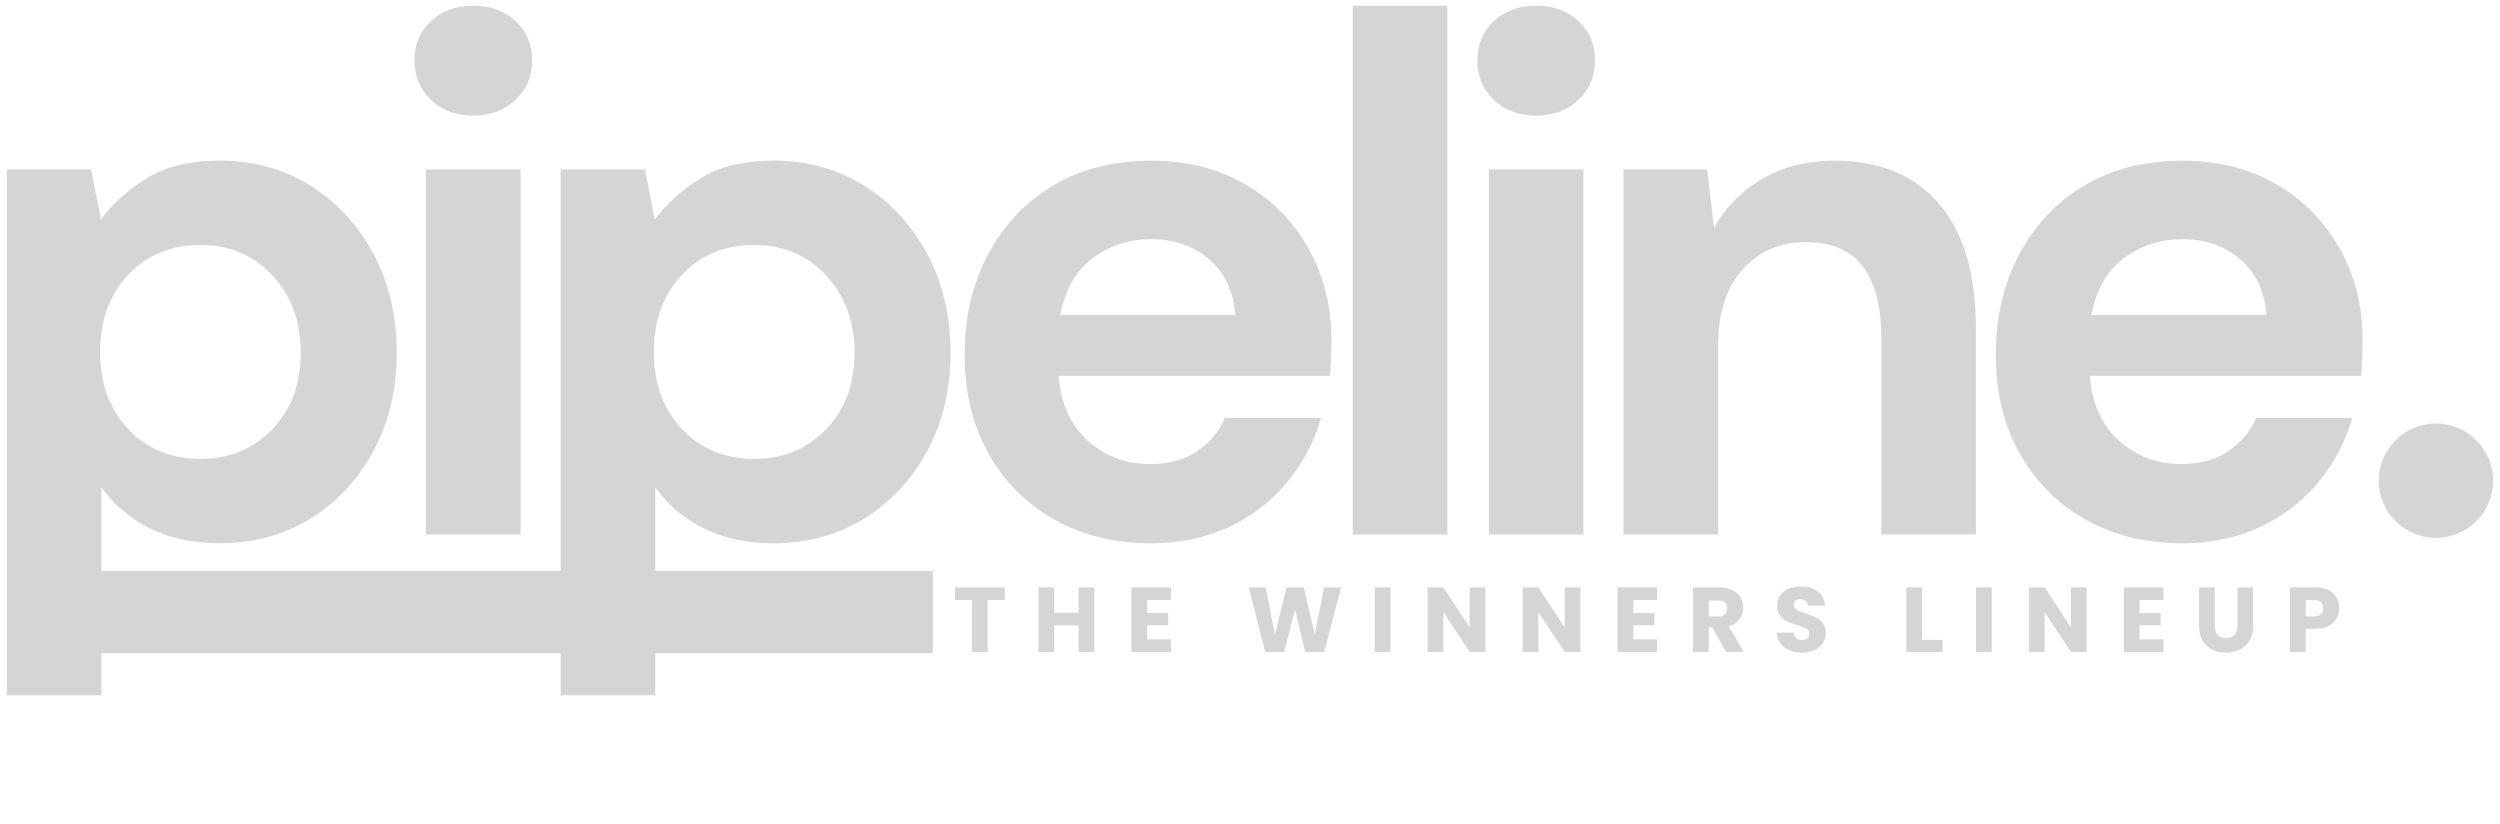 <svg width="182" height="60" viewBox="0 0 182 60" fill="none" xmlns="http://www.w3.org/2000/svg">
<g clip-path="url(#clip0_7132_28)">
<path d="M37.809 12.425H31.1V38.822H37.809V12.425Z" fill="#D5D5D5" stroke="#D5D5D5" stroke-width="0.177" stroke-miterlimit="10"/>
<path d="M34.453 8.327C35.676 8.327 36.682 7.955 37.468 7.209C38.254 6.463 38.647 5.525 38.647 4.389C38.647 3.252 38.254 2.323 37.468 1.594C36.682 0.867 35.676 0.504 34.453 0.504C33.23 0.504 32.224 0.867 31.439 1.594C30.653 2.32 30.26 3.252 30.26 4.389C30.26 5.525 30.653 6.463 31.439 7.209C32.224 7.955 33.23 8.327 34.453 8.327Z" fill="#D5D5D5" stroke="#D5D5D5" stroke-width="0.177" stroke-miterlimit="10"/>
<path d="M51.178 38.342C52.646 39.088 54.357 39.46 56.316 39.46C58.762 39.46 60.946 38.866 62.869 37.677C64.791 36.489 66.31 34.856 67.43 32.78C68.547 30.705 69.107 28.337 69.107 25.675C69.107 23.013 68.547 20.637 67.43 18.543C66.31 16.449 64.791 14.8 62.869 13.593C60.946 12.387 58.762 11.785 56.316 11.785C54.114 11.785 52.323 12.229 50.943 13.116C49.562 14.003 48.453 15.032 47.614 16.202L46.881 12.423H40.904V41.659H7.299V35.201C8.208 36.549 9.397 37.596 10.863 38.34C12.332 39.086 14.043 39.458 16.001 39.458C18.448 39.458 20.632 38.864 22.554 37.675C24.477 36.487 25.996 34.854 27.116 32.778C28.233 30.703 28.793 28.335 28.793 25.673C28.793 23.011 28.233 20.634 27.116 18.541C25.996 16.447 24.477 14.797 22.554 13.591C20.632 12.385 18.448 11.783 16.001 11.783C13.8 11.783 12.008 12.226 10.629 13.114C9.247 14.001 8.138 15.03 7.299 16.2L6.566 12.421H0.59V50.525H7.299V47.46H40.902V50.525H47.612V47.46H67.823V41.655H47.612V35.197C48.52 36.544 49.71 37.592 51.176 38.336L51.178 38.342ZM9.266 19.954C10.646 18.482 12.42 17.747 14.588 17.747C16.755 17.747 18.483 18.492 19.882 19.982C21.278 21.471 21.98 23.37 21.98 25.675C21.98 27.98 21.28 29.862 19.882 31.316C18.483 32.771 16.719 33.498 14.588 33.498C12.456 33.498 10.648 32.763 9.266 31.29C7.885 29.818 7.196 27.929 7.196 25.622C7.196 23.315 7.885 21.427 9.266 19.954ZM49.581 19.954C50.96 18.482 52.735 17.747 54.902 17.747C57.07 17.747 58.798 18.492 60.196 19.982C61.593 21.471 62.294 23.37 62.294 25.675C62.294 27.98 61.595 29.862 60.196 31.316C58.798 32.771 57.034 33.498 54.902 33.498C52.771 33.498 50.962 32.763 49.581 31.29C48.199 29.818 47.51 27.929 47.51 25.622C47.51 23.315 48.199 21.427 49.581 19.954Z" fill="#D5D5D5" stroke="#D5D5D5" stroke-width="0.177" stroke-miterlimit="10"/>
<path d="M90.6 13.49C88.641 12.355 86.387 11.787 83.837 11.787C81.112 11.787 78.744 12.381 76.735 13.57C74.723 14.759 73.152 16.418 72.017 18.545C70.881 20.675 70.314 23.104 70.314 25.836C70.314 28.567 70.891 30.91 72.045 32.968C73.198 35.026 74.789 36.623 76.815 37.757C78.841 38.892 81.167 39.46 83.786 39.46C85.884 39.46 87.762 39.069 89.423 38.289C91.081 37.51 92.48 36.437 93.616 35.07C94.751 33.705 95.564 32.188 96.054 30.519H89.239C88.785 31.512 88.094 32.321 87.169 32.94C86.243 33.562 85.098 33.872 83.736 33.872C81.919 33.872 80.373 33.287 79.097 32.117C77.82 30.946 77.113 29.332 76.973 27.274H96.737C96.77 26.814 96.798 26.37 96.815 25.944C96.832 25.517 96.84 25.111 96.84 24.72C96.84 22.308 96.289 20.117 95.188 18.148C94.087 16.179 92.558 14.626 90.602 13.492L90.6 13.49ZM77.075 23.015C77.423 21.099 78.228 19.671 79.487 18.731C80.746 17.791 82.196 17.32 83.839 17.32C85.483 17.32 86.985 17.835 88.138 18.864C89.292 19.893 89.921 21.277 90.025 23.015H77.077H77.075Z" fill="#D5D5D5" stroke="#D5D5D5" stroke-width="0.177" stroke-miterlimit="10"/>
<path d="M105.278 0.504H98.568V38.822H105.278V0.504Z" fill="#D5D5D5" stroke="#D5D5D5" stroke-width="0.177" stroke-miterlimit="10"/>
<path d="M111.832 0.504C110.609 0.504 109.603 0.867 108.817 1.594C108.032 2.32 107.639 3.252 107.639 4.389C107.639 5.525 108.032 6.463 108.817 7.209C109.603 7.955 110.609 8.327 111.832 8.327C113.055 8.327 114.061 7.955 114.847 7.209C115.633 6.463 116.026 5.525 116.026 4.389C116.026 3.252 115.633 2.323 114.847 1.594C114.061 0.867 113.055 0.504 111.832 0.504Z" fill="#D5D5D5" stroke="#D5D5D5" stroke-width="0.177" stroke-miterlimit="10"/>
<path d="M115.184 12.425H108.475V38.822H115.184V12.425Z" fill="#D5D5D5" stroke="#D5D5D5" stroke-width="0.177" stroke-miterlimit="10"/>
<path d="M133.587 11.787C131.525 11.787 129.734 12.248 128.213 13.171C126.692 14.094 125.53 15.336 124.727 16.895L124.203 12.425H118.279V38.822H124.989V25.198C124.989 22.785 125.591 20.905 126.797 19.557C128.004 18.209 129.55 17.535 131.436 17.535C133.323 17.535 134.774 18.14 135.683 19.344C136.591 20.55 137.045 22.289 137.045 24.56V38.822H143.755V23.92C143.755 19.946 142.863 16.931 141.08 14.874C139.297 12.816 136.798 11.787 133.583 11.787H133.587Z" fill="#D5D5D5" stroke="#D5D5D5" stroke-width="0.177" stroke-miterlimit="10"/>
<path d="M170.256 18.146C169.156 16.177 167.626 14.624 165.67 13.49C163.711 12.355 161.457 11.787 158.907 11.787C156.182 11.787 153.814 12.381 151.805 13.57C149.794 14.759 148.222 16.418 147.088 18.545C145.951 20.675 145.385 23.104 145.385 25.836C145.385 28.567 145.962 30.91 147.115 32.968C148.268 35.026 149.859 36.623 151.885 37.757C153.911 38.892 156.237 39.46 158.857 39.46C160.955 39.46 162.833 39.069 164.493 38.289C166.151 37.51 167.55 36.437 168.687 35.07C169.821 33.705 170.634 32.188 171.125 30.519H164.309C163.855 31.512 163.164 32.321 162.239 32.94C161.314 33.562 160.169 33.872 158.806 33.872C156.989 33.872 155.443 33.287 154.167 32.117C152.891 30.946 152.183 29.332 152.044 27.274H171.807C171.841 26.814 171.868 26.37 171.885 25.944C171.902 25.517 171.91 25.111 171.91 24.72C171.91 22.308 171.359 20.117 170.258 18.148L170.256 18.146ZM152.143 23.015C152.492 21.099 153.296 19.671 154.555 18.731C155.815 17.791 157.264 17.32 158.907 17.32C160.551 17.32 162.053 17.835 163.207 18.864C164.36 19.893 164.99 21.277 165.093 23.015H152.145H152.143Z" fill="#D5D5D5" stroke="#D5D5D5" stroke-width="0.177" stroke-miterlimit="10"/>
<path d="M73.148 42.764V43.681H71.901V47.464H70.756V43.681H69.51V42.764H73.145H73.148Z" fill="#D5D5D5"/>
<path d="M79.672 42.764V47.464H78.528V45.529H76.747V47.464H75.602V42.764H76.747V44.606H78.528V42.764H79.672Z" fill="#D5D5D5"/>
<path d="M83.514 43.681V44.632H85.048V45.514H83.514V46.545H85.249V47.462H82.369V42.762H85.249V43.679H83.514V43.681Z" fill="#D5D5D5"/>
<path d="M97.632 42.764L96.407 47.464H95.021L94.271 44.37L93.493 47.464H92.108L90.916 42.764H92.141L92.817 46.186L93.654 42.764H94.913L95.716 46.186L96.398 42.764H97.63H97.632Z" fill="#D5D5D5"/>
<path d="M101.229 42.764V47.464H100.084V42.764H101.229Z" fill="#D5D5D5"/>
<path d="M108.138 47.464H106.993L105.077 44.564V47.464H103.932V42.764H105.077L106.993 45.677V42.764H108.138V47.464Z" fill="#D5D5D5"/>
<path d="M115.052 47.464H113.907L111.991 44.564V47.464H110.846V42.764H111.991L113.907 45.677V42.764H115.052V47.464Z" fill="#D5D5D5"/>
<path d="M118.903 43.681V44.632H120.437V45.514H118.903V46.545H120.637V47.462H117.758V42.762H120.637V43.679H118.903V43.681Z" fill="#D5D5D5"/>
<path d="M125.652 47.464L124.674 45.69H124.399V47.464H123.254V42.764H125.176C125.546 42.764 125.863 42.829 126.125 42.958C126.387 43.087 126.581 43.265 126.71 43.491C126.839 43.717 126.904 43.968 126.904 44.245C126.904 44.557 126.816 44.836 126.64 45.081C126.465 45.327 126.203 45.502 125.861 45.603L126.947 47.464H125.654H125.652ZM124.399 44.879H125.109C125.318 44.879 125.476 44.828 125.582 44.724C125.688 44.621 125.74 44.477 125.74 44.289C125.74 44.101 125.688 43.97 125.582 43.867C125.476 43.763 125.32 43.712 125.109 43.712H124.399V44.879Z" fill="#D5D5D5"/>
<path d="M130.272 47.344C129.999 47.232 129.782 47.067 129.619 46.847C129.456 46.628 129.37 46.366 129.361 46.057H130.58C130.597 46.231 130.658 46.364 130.762 46.457C130.865 46.547 130.999 46.594 131.163 46.594C131.328 46.594 131.468 46.556 131.565 46.478C131.662 46.4 131.713 46.292 131.713 46.153C131.713 46.036 131.673 45.941 131.596 45.865C131.518 45.789 131.423 45.726 131.309 45.677C131.195 45.629 131.035 45.572 130.823 45.51C130.519 45.417 130.272 45.322 130.08 45.229C129.887 45.136 129.723 44.997 129.583 44.813C129.444 44.629 129.376 44.391 129.376 44.097C129.376 43.66 129.535 43.317 129.851 43.068C130.168 42.821 130.58 42.696 131.089 42.696C131.599 42.696 132.025 42.821 132.342 43.068C132.659 43.315 132.828 43.662 132.851 44.103H131.613C131.605 43.951 131.548 43.833 131.446 43.744C131.343 43.657 131.212 43.613 131.051 43.613C130.912 43.613 130.802 43.649 130.718 43.723C130.633 43.797 130.591 43.903 130.591 44.042C130.591 44.194 130.663 44.312 130.804 44.397C130.948 44.481 131.17 44.574 131.474 44.672C131.778 44.775 132.023 44.872 132.213 44.965C132.403 45.058 132.566 45.196 132.706 45.373C132.845 45.553 132.913 45.781 132.913 46.064C132.913 46.347 132.845 46.575 132.708 46.795C132.572 47.012 132.374 47.188 132.114 47.316C131.854 47.445 131.55 47.511 131.197 47.511C130.844 47.511 130.544 47.456 130.274 47.344H130.272Z" fill="#D5D5D5"/>
<path d="M139.928 46.581H141.428V47.464H138.783V42.764H139.928V46.581Z" fill="#D5D5D5"/>
<path d="M144.999 42.764V47.464H143.854V42.764H144.999Z" fill="#D5D5D5"/>
<path d="M151.909 47.464H150.764L148.848 44.564V47.464H147.703V42.764H148.848L150.764 45.677V42.764H151.909V47.464Z" fill="#D5D5D5"/>
<path d="M155.76 43.681V44.632H157.294V45.514H155.76V46.545H157.495V47.462H154.615V42.762H157.495V43.679H155.76V43.681Z" fill="#D5D5D5"/>
<path d="M161.239 42.764V45.576C161.239 45.857 161.309 46.074 161.446 46.226C161.583 46.379 161.788 46.455 162.054 46.455C162.321 46.455 162.528 46.379 162.671 46.226C162.815 46.074 162.887 45.859 162.887 45.576V42.764H164.032V45.569C164.032 45.99 163.943 46.345 163.763 46.634C163.584 46.924 163.345 47.143 163.043 47.291C162.741 47.439 162.405 47.513 162.035 47.513C161.666 47.513 161.334 47.441 161.04 47.295C160.749 47.15 160.516 46.932 160.347 46.638C160.178 46.347 160.092 45.99 160.092 45.569V42.764H161.237H161.239Z" fill="#D5D5D5"/>
<path d="M170.104 45.024C169.979 45.25 169.787 45.432 169.527 45.569C169.267 45.709 168.946 45.776 168.562 45.776H167.852V47.464H166.707V42.764H168.562C168.938 42.764 169.255 42.829 169.513 42.958C169.77 43.087 169.965 43.267 170.096 43.495C170.224 43.723 170.29 43.983 170.29 44.279C170.29 44.551 170.227 44.8 170.102 45.026L170.104 45.024ZM168.965 44.714C169.073 44.61 169.126 44.467 169.126 44.279C169.126 44.091 169.073 43.947 168.965 43.843C168.858 43.74 168.695 43.689 168.477 43.689H167.854V44.868H168.477C168.695 44.868 168.86 44.817 168.965 44.714Z" fill="#D5D5D5"/>
<path d="M177.338 39.158C179.636 39.158 181.499 37.294 181.499 34.996C181.499 32.697 179.636 30.834 177.338 30.834C175.039 30.834 173.176 32.697 173.176 34.996C173.176 37.294 175.039 39.158 177.338 39.158Z" fill="#D5D5D5"/>
</g>
<defs>
<clipPath id="clip0_7132_28">
<rect width="181" height="50.203" fill="white" transform="translate(0.5 0.415)"/>
</clipPath>
</defs>
</svg>
